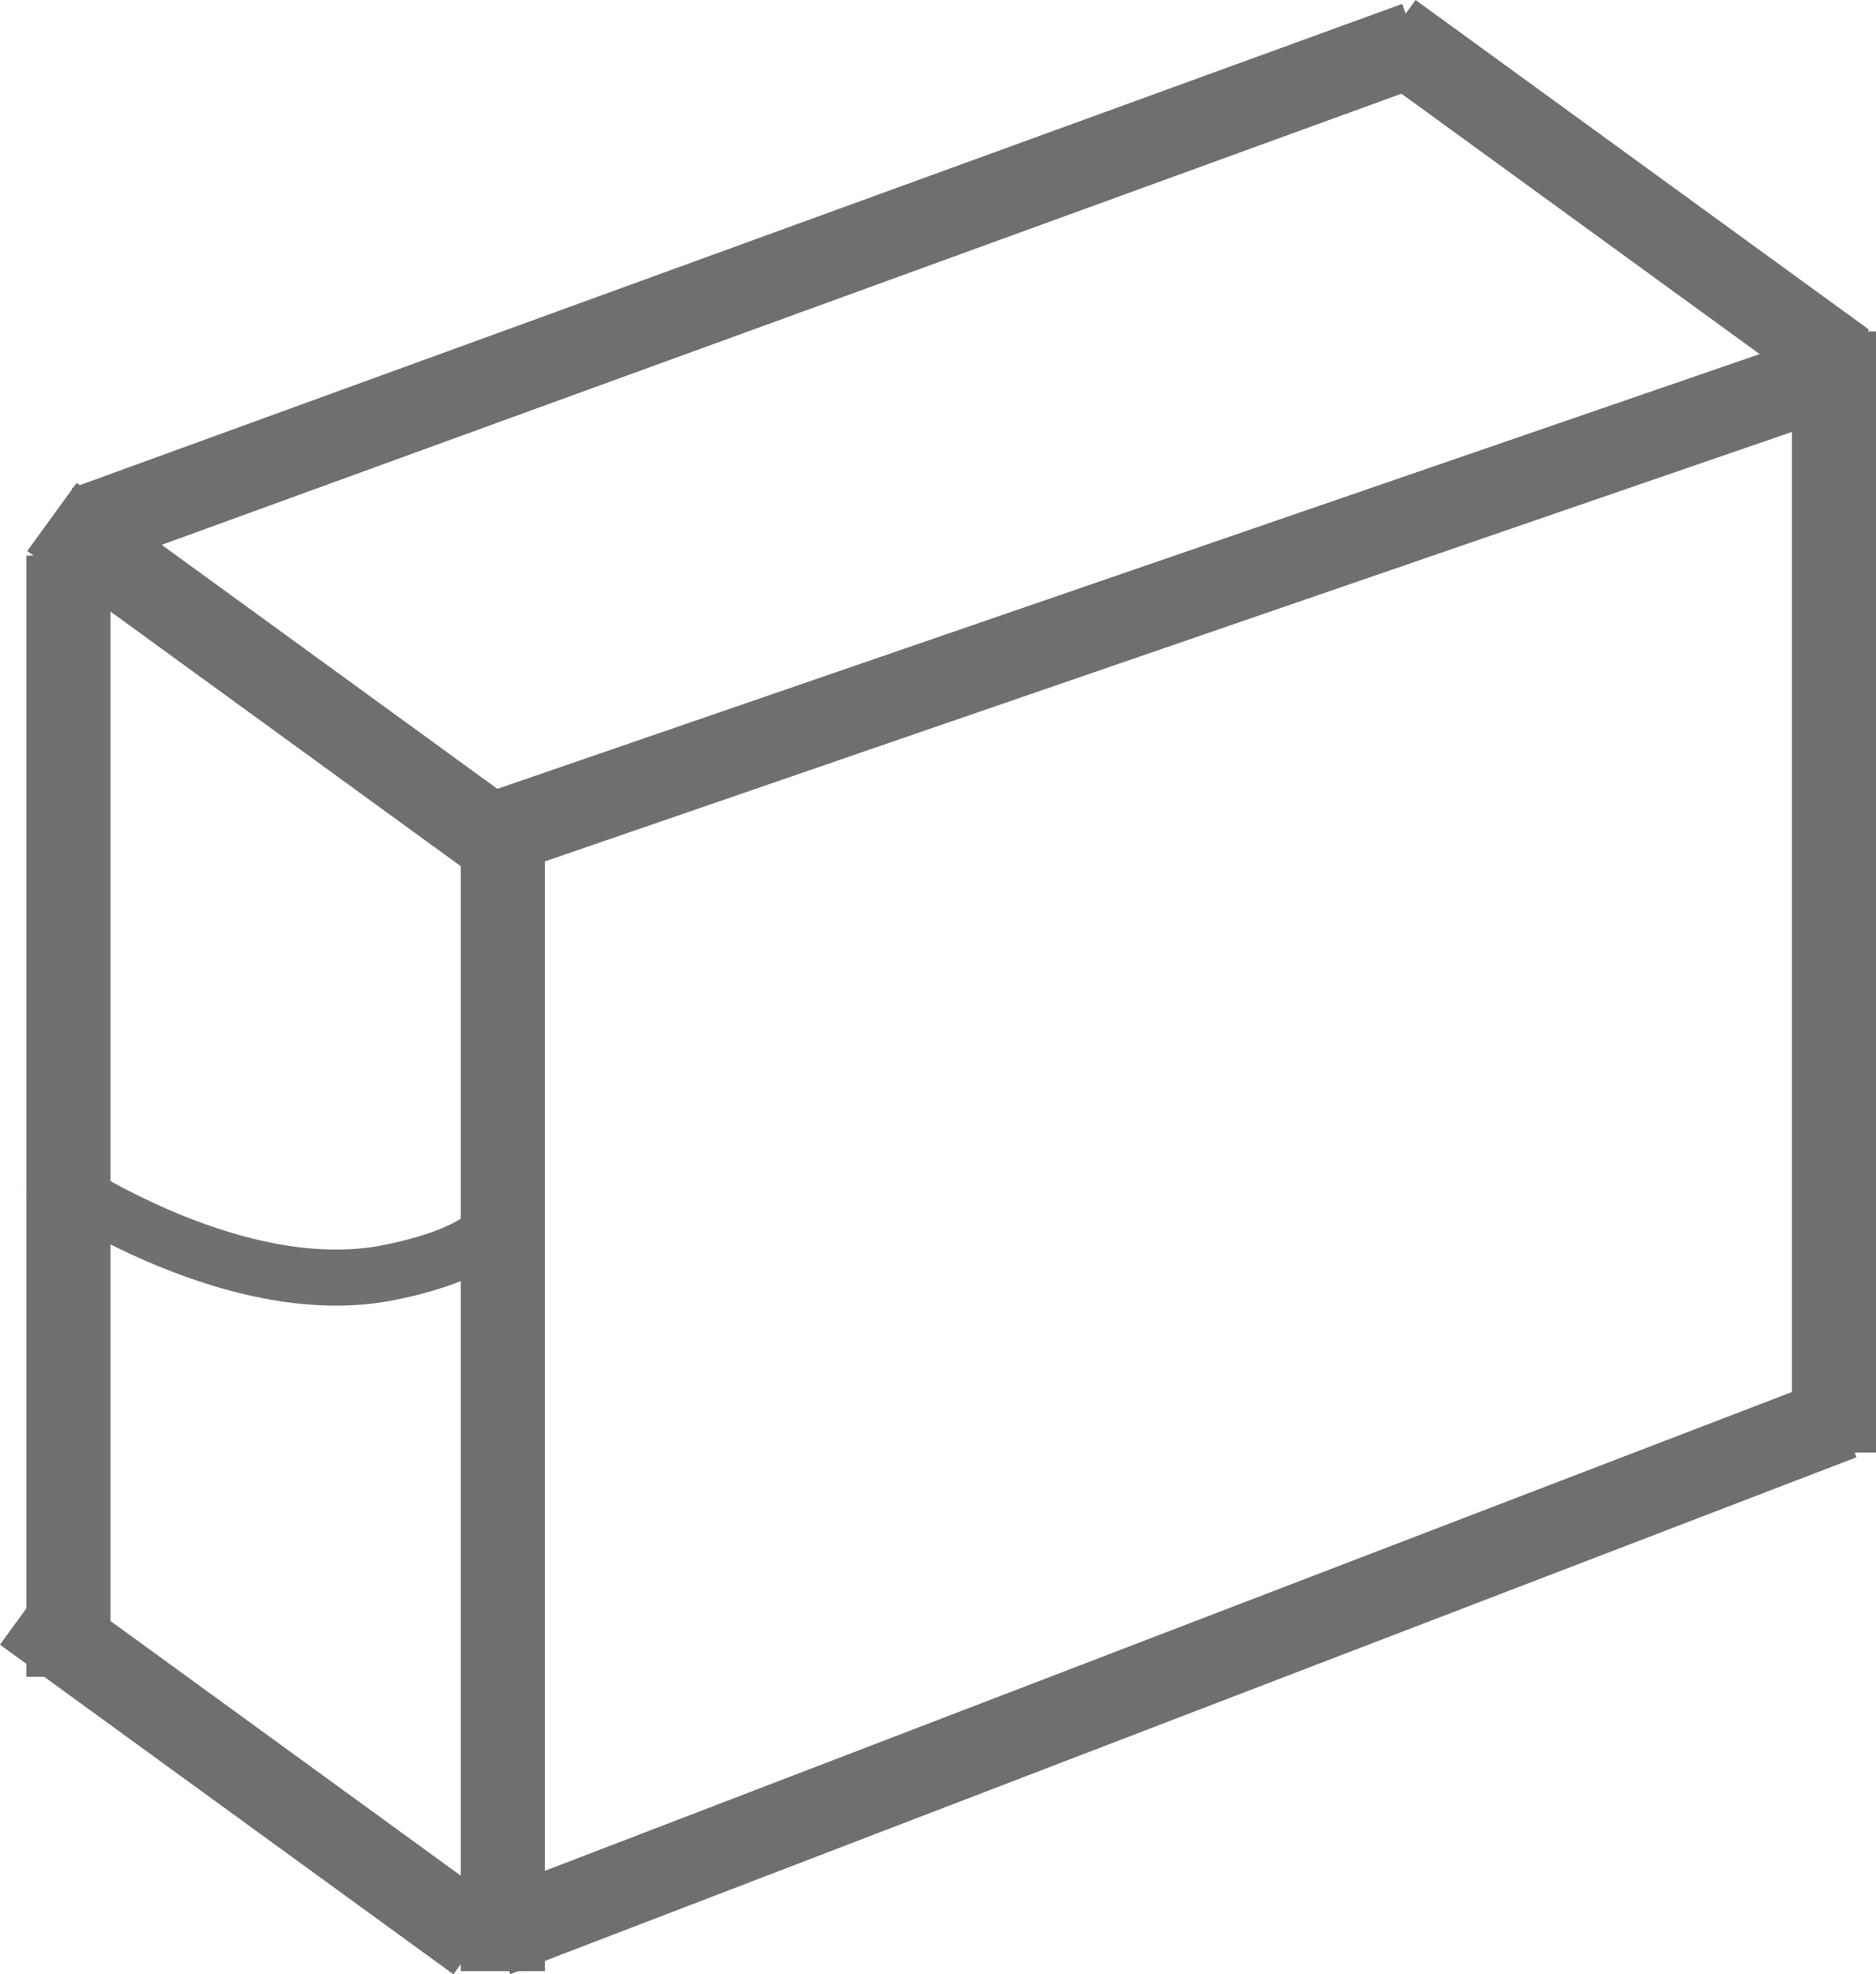<svg xmlns="http://www.w3.org/2000/svg" width="133.887" height="140.861" viewBox="0 0 133.887 140.861">
  <g id="Group_1" data-name="Group 1" transform="translate(-107.113 -147.354)">
    <rect id="Rectangle_1" data-name="Rectangle 1" width="6" height="80" transform="translate(140 208)" fill="#716e6e"/>
    <rect id="Rectangle_11" data-name="Rectangle 11" width="6" height="80" transform="translate(235 171)" fill="#716e6e"/>
    <rect id="Rectangle_9" data-name="Rectangle 9" width="6" height="80" transform="translate(109 187)" fill="#716e6e"/>
    <rect id="Rectangle_2" data-name="Rectangle 2" width="101" height="6" transform="translate(140.876 204.237) rotate(-19)" fill="#716e6e"/>
    <rect id="Rectangle_12" data-name="Rectangle 12" width="102.912" height="6" transform="translate(141.381 282.614) rotate(-21)" fill="#716e6e"/>
    <rect id="Rectangle_7" data-name="Rectangle 7" width="101" height="6" transform="matrix(0.94, -0.342, 0.342, 0.94, 112.245, 182.175)" fill="#716e6e"/>
    <rect id="Rectangle_6" data-name="Rectangle 6" width="6" height="40" transform="matrix(0.588, -0.809, 0.809, 0.588, 109.056, 186.671)" fill="#716e6e"/>
    <rect id="Rectangle_10" data-name="Rectangle 10" width="6" height="40" transform="matrix(0.588, -0.809, 0.809, 0.588, 107.113, 264.704)" fill="#716e6e"/>
    <rect id="Rectangle_8" data-name="Rectangle 8" width="6" height="40" transform="matrix(0.588, -0.809, 0.809, 0.588, 204.613, 152.208)" fill="#716e6e"/>
    <path id="Path_1" data-name="Path 1" d="M110.166,223.094s13.282,9.464,24.771,7.126,7.759-7.126,7.759-7.126" transform="translate(0 7.923)" fill="none" stroke="#707070" stroke-width="4"/>
  </g>
</svg>
